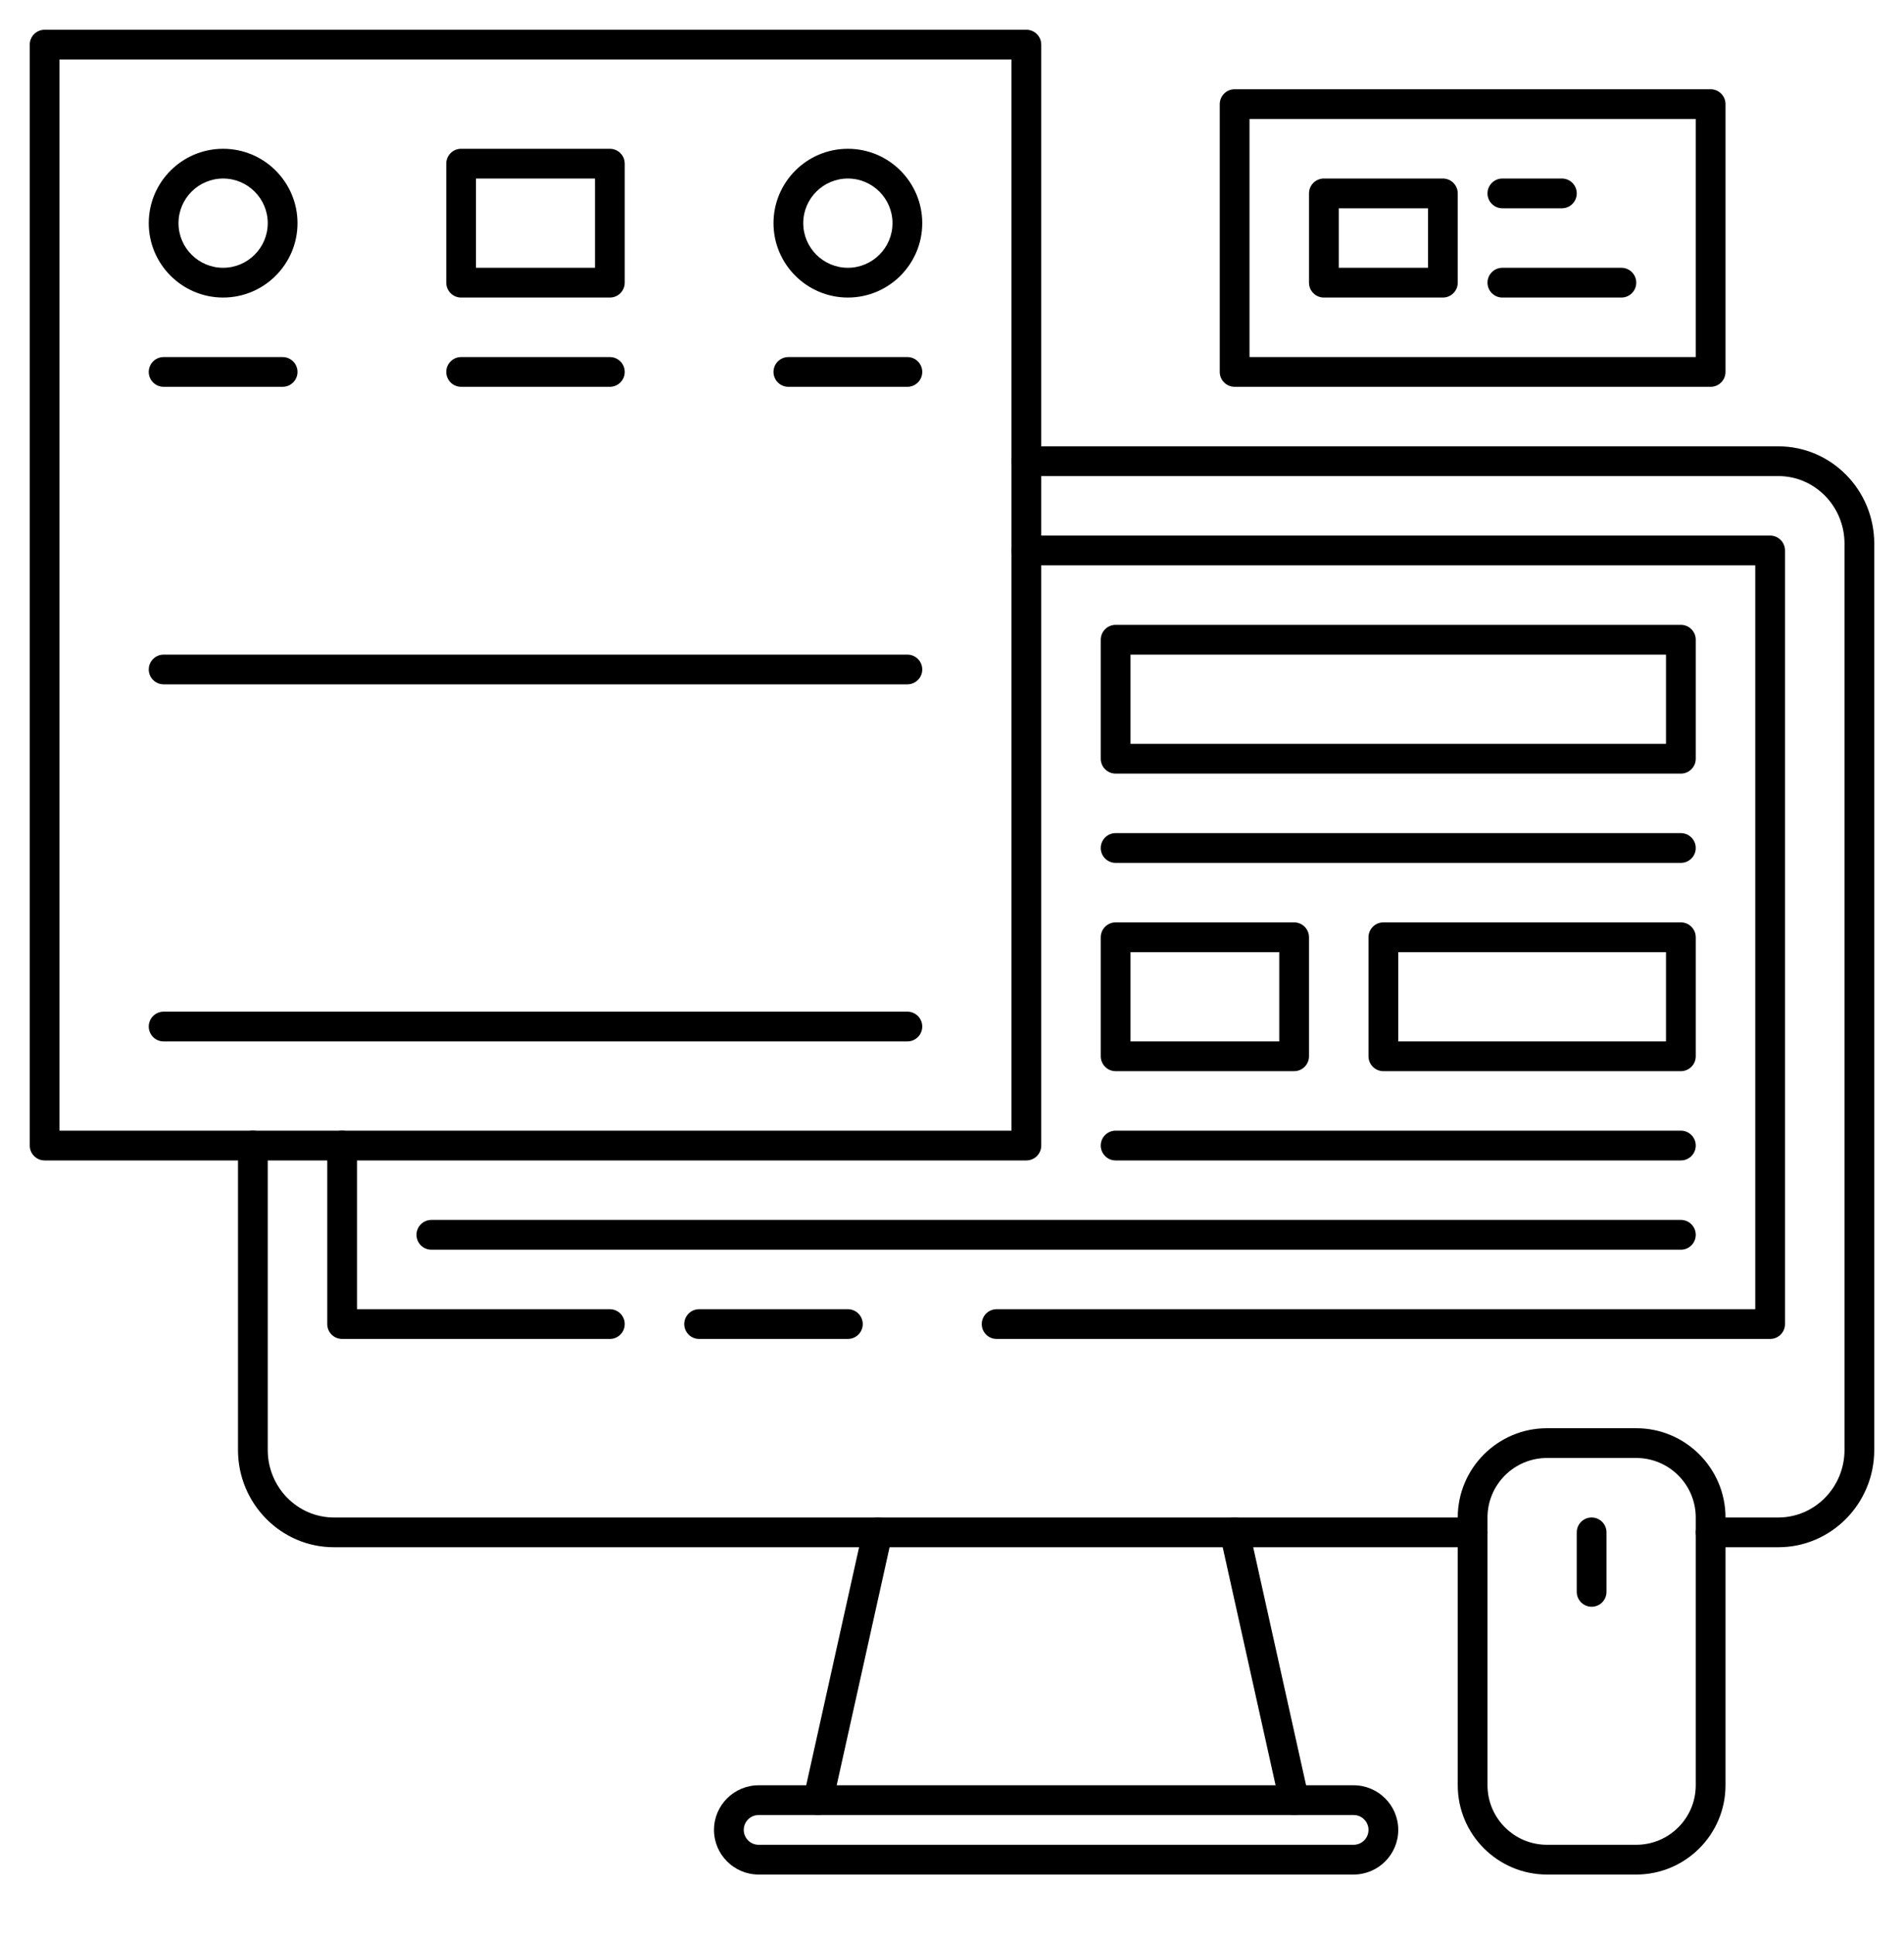 <svg width="64" height="65" xmlns="http://www.w3.org/2000/svg">

 <g>
  <title>Layer 1</title>
  <path id="svg_1" d="m20.5,45l-9,0c-0.276,0 -0.5,-0.224 -0.5,-0.5l0,-6c0,-0.276 0.224,-0.5 0.5,-0.5s0.5,0.224 0.5,0.5l0,5.5l8.5,0c0.276,0 0.5,0.224 0.5,0.5s-0.224,0.5 -0.5,0.5z"/>
  <path id="svg_2" d="m59.5,45l-26,0c-0.276,0 -0.5,-0.224 -0.5,-0.5s0.224,-0.5 0.5,-0.5l25.5,0l0,-25l-24.5,0c-0.276,0 -0.5,-0.224 -0.5,-0.5s0.224,-0.5 0.5,-0.5l25,0c0.276,0 0.5,0.224 0.5,0.5l0,26c0,0.276 -0.224,0.5 -0.5,0.5z"/>
  <path id="svg_3" d="m27.5,61c-0.035,0 -0.072,-0.004 -0.108,-0.012c-0.27,-0.06 -0.439,-0.327 -0.38,-0.597l2,-9c0.06,-0.269 0.324,-0.437 0.597,-0.38c0.27,0.06 0.439,0.327 0.38,0.597l-2,9c-0.052,0.233 -0.26,0.392 -0.489,0.392z"/>
  <path id="svg_4" d="m43.5,61c-0.229,0 -0.437,-0.159 -0.488,-0.392l-2,-9c-0.06,-0.27 0.11,-0.537 0.38,-0.597c0.273,-0.057 0.537,0.111 0.597,0.38l2,9c0.06,0.27 -0.11,0.537 -0.38,0.597c-0.037,0.008 -0.074,0.012 -0.109,0.012z"/>
  <path id="svg_5" d="m49.5,52l-38.276,0c-1.778,0 -3.224,-1.466 -3.224,-3.269l0,-10.231c0,-0.276 0.224,-0.5 0.5,-0.5s0.5,0.224 0.5,0.5l0,10.231c0,1.251 0.997,2.269 2.224,2.269l38.276,0c0.276,0 0.5,0.224 0.5,0.5s-0.224,0.5 -0.5,0.5z"/>
  <path id="svg_6" d="m59.776,52l-2.276,0c-0.276,0 -0.5,-0.224 -0.5,-0.5s0.224,-0.5 0.5,-0.5l2.276,0c1.227,0 2.224,-1.018 2.224,-2.269l0,-30.462c0,-1.251 -0.997,-2.269 -2.224,-2.269l-25.276,0c-0.276,0 -0.5,-0.224 -0.5,-0.5s0.224,-0.5 0.5,-0.5l25.276,0c1.778,0 3.224,1.466 3.224,3.269l0,30.462c0,1.803 -1.446,3.269 -3.224,3.269z"/>
  <path id="svg_7" d="m55,63l-3,0c-1.654,0 -3,-1.346 -3,-3l0,-9c0,-1.654 1.346,-3 3,-3l3,0c1.654,0 3,1.346 3,3l0,9c0,1.654 -1.346,3 -3,3zm-3,-14c-1.103,0 -2,0.897 -2,2l0,9c0,1.103 0.897,2 2,2l3,0c1.103,0 2,-0.897 2,-2l0,-9c0,-1.103 -0.897,-2 -2,-2l-3,0z"/>
  <path id="svg_8" d="m53.5,54c-0.276,0 -0.5,-0.224 -0.5,-0.5l0,-2c0,-0.276 0.224,-0.5 0.5,-0.5s0.5,0.224 0.5,0.5l0,2c0,0.276 -0.224,0.5 -0.5,0.5z"/>
  <path id="svg_9" d="m45.5,63l-20,0c-0.827,0 -1.5,-0.673 -1.5,-1.5s0.673,-1.5 1.5,-1.5l20,0c0.827,0 1.5,0.673 1.5,1.5s-0.673,1.5 -1.5,1.5zm-20,-2c-0.275,0 -0.5,0.224 -0.5,0.5s0.225,0.5 0.5,0.5l20,0c0.275,0 0.5,-0.224 0.5,-0.5s-0.225,-0.5 -0.5,-0.5l-20,0z"/>
  <path id="svg_10" d="m34.5,39l-33,0c-0.276,0 -0.5,-0.224 -0.5,-0.5l0,-37c0,-0.276 0.224,-0.5 0.5,-0.5l33,0c0.276,0 0.5,0.224 0.5,0.5l0,37c0,0.276 -0.224,0.5 -0.5,0.5zm-32.5,-1l32,0l0,-36l-32,0l0,36z"/>
  <path id="svg_11" d="m57.5,13l-16,0c-0.276,0 -0.5,-0.224 -0.5,-0.5l0,-9c0,-0.276 0.224,-0.5 0.5,-0.5l16,0c0.276,0 0.5,0.224 0.5,0.5l0,9c0,0.276 -0.224,0.5 -0.5,0.5zm-15.5,-1l15,0l0,-8l-15,0l0,8z"/>
  <path id="svg_12" d="m56.5,26l-19,0c-0.276,0 -0.5,-0.224 -0.5,-0.5l0,-4c0,-0.276 0.224,-0.5 0.5,-0.5l19,0c0.276,0 0.5,0.224 0.5,0.5l0,4c0,0.276 -0.224,0.5 -0.5,0.5zm-18.5,-1l18,0l0,-3l-18,0l0,3z"/>
  <path id="svg_13" d="m43.5,36l-6,0c-0.276,0 -0.5,-0.224 -0.5,-0.5l0,-4c0,-0.276 0.224,-0.5 0.5,-0.5l6,0c0.276,0 0.5,0.224 0.5,0.5l0,4c0,0.276 -0.224,0.5 -0.5,0.5zm-5.5,-1l5,0l0,-3l-5,0l0,3z"/>
  <path id="svg_14" d="m56.5,36l-10,0c-0.276,0 -0.5,-0.224 -0.5,-0.5l0,-4c0,-0.276 0.224,-0.5 0.5,-0.5l10,0c0.276,0 0.5,0.224 0.5,0.5l0,4c0,0.276 -0.224,0.5 -0.5,0.5zm-9.5,-1l9,0l0,-3l-9,0l0,3z"/>
  <path id="svg_15" d="m56.5,42l-42,0c-0.276,0 -0.5,-0.224 -0.5,-0.5s0.224,-0.5 0.5,-0.5l42,0c0.276,0 0.5,0.224 0.5,0.5s-0.224,0.5 -0.5,0.5z"/>
  <path id="svg_16" d="m56.5,39l-19,0c-0.276,0 -0.5,-0.224 -0.5,-0.5s0.224,-0.5 0.5,-0.5l19,0c0.276,0 0.5,0.224 0.5,0.5s-0.224,0.5 -0.5,0.5z"/>
  <path id="svg_17" d="m56.5,29l-19,0c-0.276,0 -0.5,-0.224 -0.5,-0.5s0.224,-0.5 0.5,-0.5l19,0c0.276,0 0.5,0.224 0.5,0.5s-0.224,0.5 -0.5,0.5z"/>
  <path id="svg_18" d="m7.5,10c-1.379,0 -2.5,-1.122 -2.5,-2.5s1.121,-2.5 2.5,-2.5s2.5,1.122 2.5,2.5s-1.121,2.5 -2.5,2.5zm0,-4c-0.827,0 -1.5,0.673 -1.5,1.5s0.673,1.5 1.5,1.5s1.5,-0.673 1.5,-1.5s-0.673,-1.5 -1.5,-1.5z"/>
  <path id="svg_19" d="m9.5,13l-4,0c-0.276,0 -0.5,-0.224 -0.5,-0.5s0.224,-0.5 0.5,-0.5l4,0c0.276,0 0.5,0.224 0.5,0.5s-0.224,0.5 -0.5,0.5z"/>
  <path id="svg_20" d="m20.5,13l-5,0c-0.276,0 -0.5,-0.224 -0.5,-0.5s0.224,-0.5 0.5,-0.5l5,0c0.276,0 0.5,0.224 0.5,0.5s-0.224,0.5 -0.5,0.5z"/>
  <path id="svg_21" d="m28.5,10c-1.379,0 -2.5,-1.122 -2.5,-2.5s1.121,-2.5 2.5,-2.5s2.5,1.122 2.5,2.5s-1.121,2.5 -2.5,2.5zm0,-4c-0.827,0 -1.5,0.673 -1.5,1.5s0.673,1.5 1.5,1.5s1.5,-0.673 1.5,-1.5s-0.673,-1.5 -1.5,-1.5z"/>
  <path id="svg_22" d="m30.5,13l-4,0c-0.276,0 -0.5,-0.224 -0.5,-0.5s0.224,-0.5 0.5,-0.5l4,0c0.276,0 0.5,0.224 0.5,0.5s-0.224,0.5 -0.5,0.5z"/>
  <path id="svg_23" d="m20.5,10l-5,0c-0.276,0 -0.5,-0.224 -0.5,-0.5l0,-4c0,-0.276 0.224,-0.5 0.5,-0.5l5,0c0.276,0 0.5,0.224 0.5,0.5l0,4c0,0.276 -0.224,0.5 -0.5,0.5zm-4.5,-1l4,0l0,-3l-4,0l0,3z"/>
  <path id="svg_24" d="m30.5,23l-25,0c-0.276,0 -0.5,-0.224 -0.5,-0.5s0.224,-0.5 0.5,-0.5l25,0c0.276,0 0.5,0.224 0.5,0.5s-0.224,0.5 -0.5,0.5z"/>
  <path id="svg_25" d="m30.5,35l-25,0c-0.276,0 -0.5,-0.224 -0.5,-0.5s0.224,-0.5 0.5,-0.5l25,0c0.276,0 0.5,0.224 0.5,0.5s-0.224,0.5 -0.5,0.5z"/>
  <path id="svg_26" d="m52.5,7l-2,0c-0.276,0 -0.5,-0.224 -0.5,-0.5s0.224,-0.5 0.5,-0.5l2,0c0.276,0 0.5,0.224 0.5,0.5s-0.224,0.5 -0.5,0.5z"/>
  <path id="svg_27" d="m54.5,10l-4,0c-0.276,0 -0.5,-0.224 -0.5,-0.5s0.224,-0.5 0.5,-0.5l4,0c0.276,0 0.5,0.224 0.5,0.5s-0.224,0.5 -0.5,0.5z"/>
  <path id="svg_28" d="m48.5,10l-4,0c-0.276,0 -0.5,-0.224 -0.5,-0.5l0,-3c0,-0.276 0.224,-0.5 0.5,-0.5l4,0c0.276,0 0.5,0.224 0.5,0.5l0,3c0,0.276 -0.224,0.5 -0.5,0.5zm-3.5,-1l3,0l0,-2l-3,0l0,2z"/>
  <path id="svg_29" d="m28.5,45l-5,0c-0.276,0 -0.5,-0.224 -0.5,-0.5s0.224,-0.5 0.5,-0.5l5,0c0.276,0 0.5,0.224 0.5,0.5s-0.224,0.5 -0.5,0.5z"/>
 </g>
</svg>